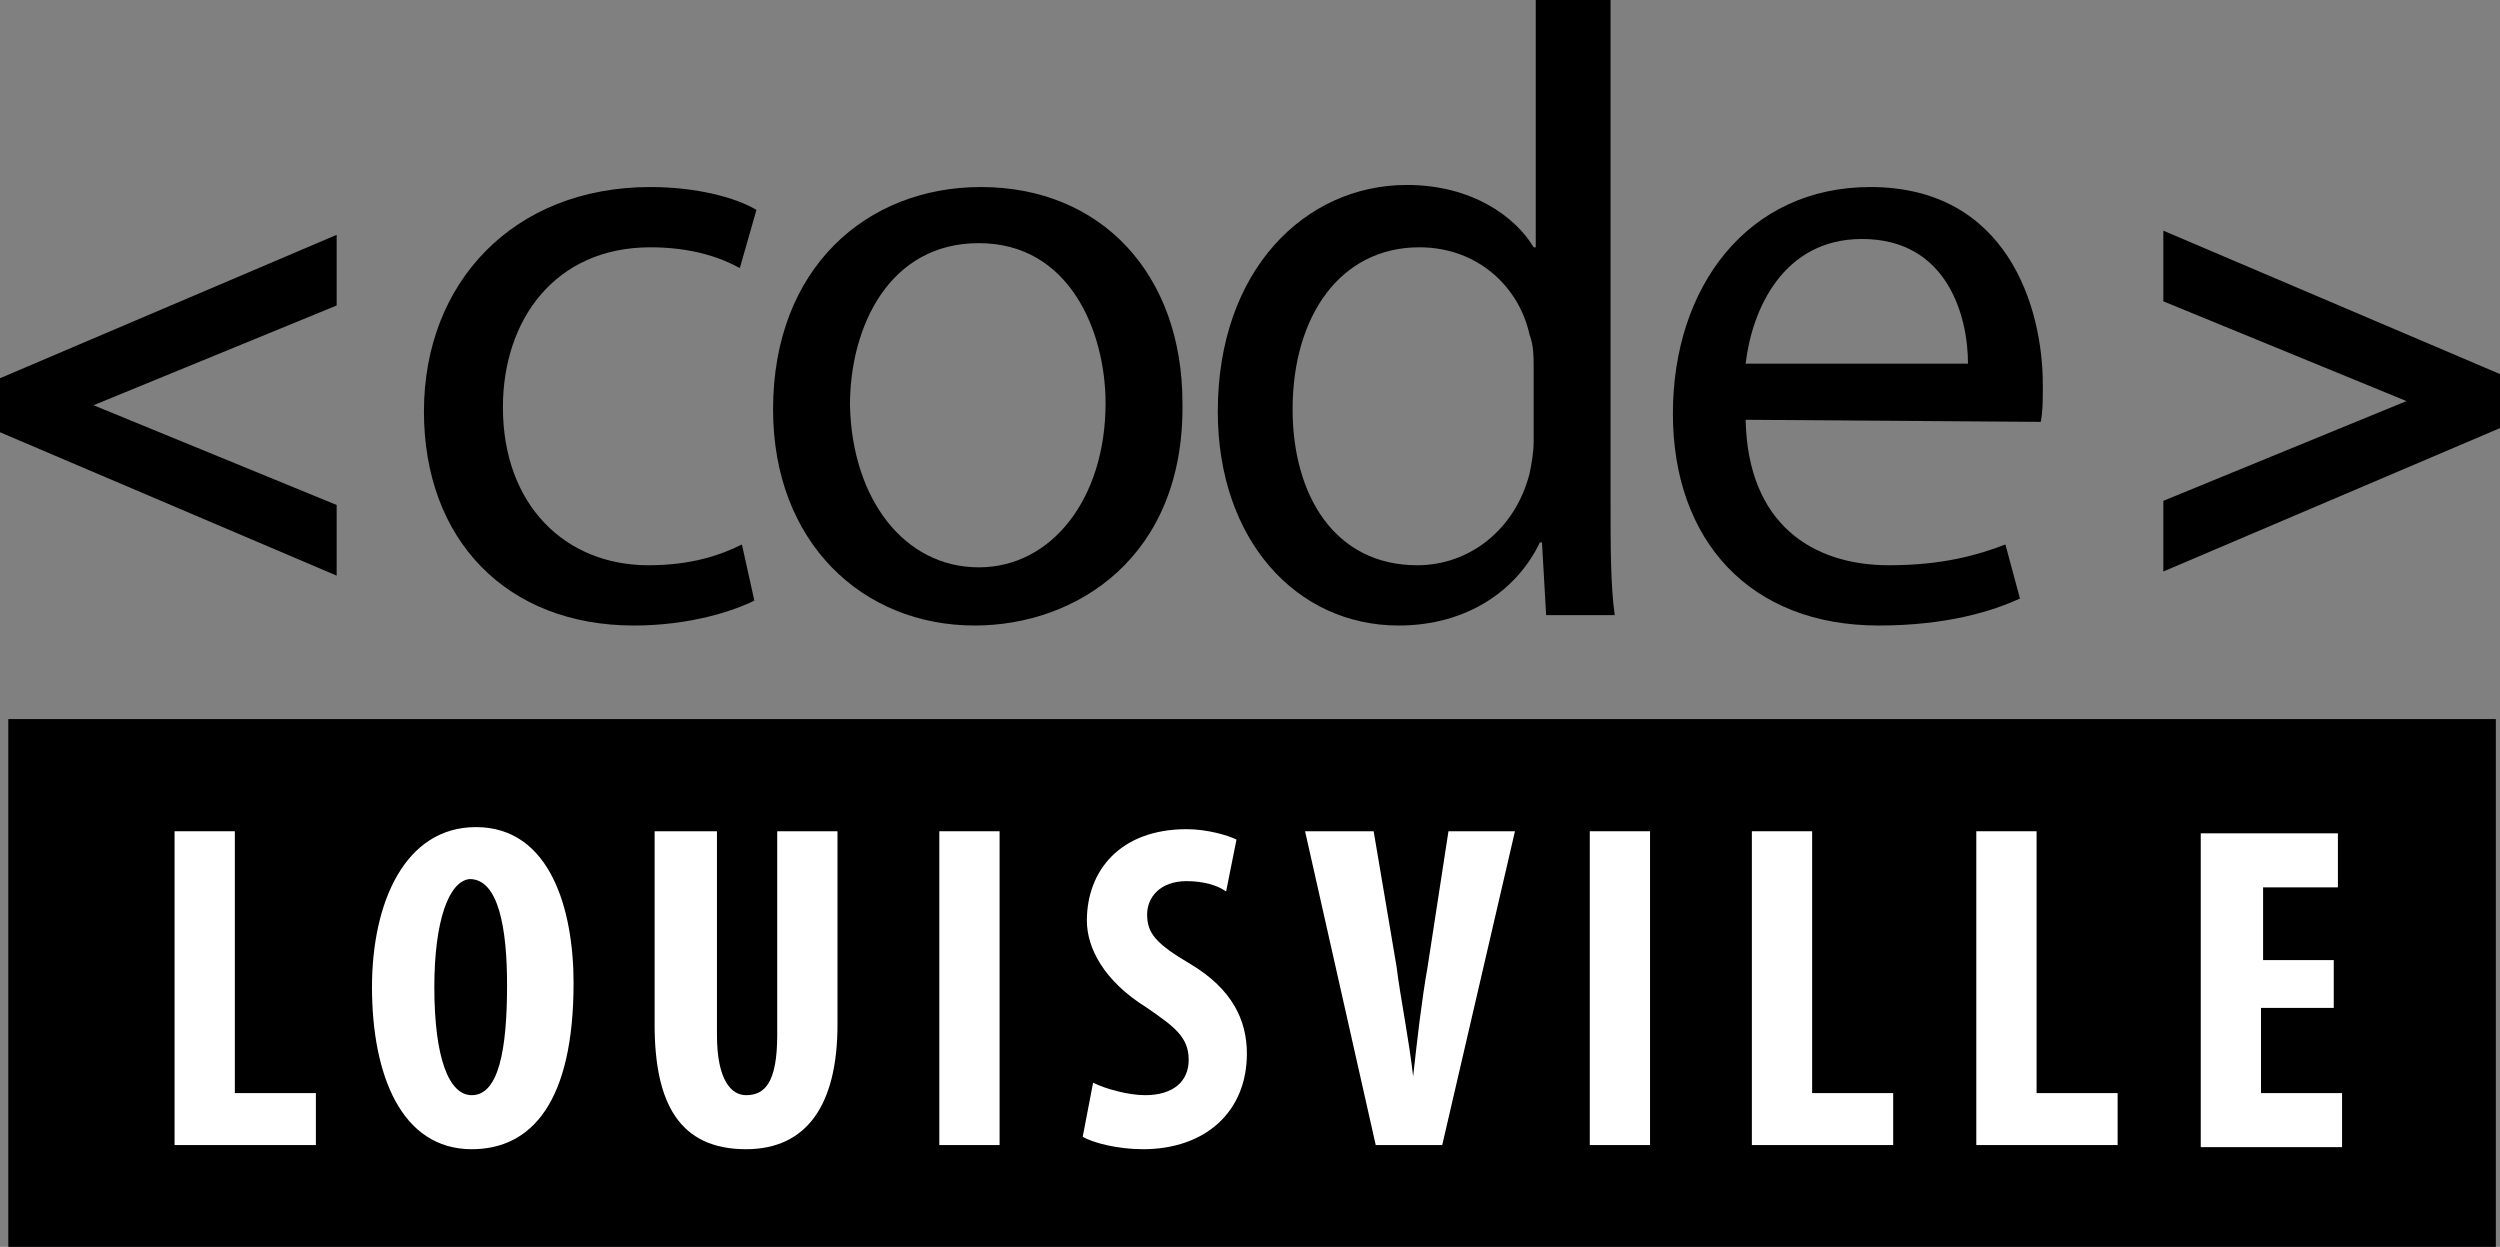 <?xml version="1.0" encoding="utf-8"?>
<!-- Generator: Adobe Illustrator 18.1.1, SVG Export Plug-In . SVG Version: 6.00 Build 0)  -->
<!DOCTYPE svg PUBLIC "-//W3C//DTD SVG 1.1//EN" "http://www.w3.org/Graphics/SVG/1.1/DTD/svg11.dtd">
<svg version="1.1" id="Layer_1" xmlns="http://www.w3.org/2000/svg" xmlns:xlink="http://www.w3.org/1999/xlink" x="0px" y="0px"
	 viewBox="245.1 359.4 120.3 60" enable-background="new 245.1 359.4 120.3 60" xml:space="preserve">
<rect x="245.1" y="359.4" width="120.3" height="60" fill="#808080" stroke="none"/>
<rect x="245.5" y="394" width="119.7" height="25.4"/>
<path d="M245.1,377.6l16.2-6.9v3.4l-11.7,4.8l11.7,4.8v3.4l-16.2-6.9V377.6z"/>
<path d="M281.4,388.3c-1,0.5-3.1,1.2-5.8,1.2c-6.1,0-10.1-4.1-10.1-10.3c0-6.2,4.3-10.8,10.9-10.8c2.2,0,4.1,0.5,5.1,1.1l-0.8,2.8
	c-0.9-0.5-2.3-1-4.3-1c-4.6,0-7.1,3.5-7.1,7.7c0,4.7,3,7.6,7,7.6c2.1,0,3.5-0.5,4.5-1L281.4,388.3z"/>
<path d="M292,389.5c-5.4,0-9.7-4-9.7-10.4c0-6.8,4.5-10.7,10-10.7c5.8,0,9.7,4.2,9.7,10.4C302.1,386.2,296.9,389.5,292,389.5
	L292,389.5L292,389.5z M292.2,386.7c3.5,0,6.1-3.3,6.1-7.9c0-3.4-1.7-7.7-6.1-7.7c-4.3,0-6.2,4-6.2,7.8
	C286.1,383.4,288.6,386.7,292.2,386.7L292.2,386.7z"/>
<path d="M322.6,359.4v24.4c0,1.8,0,3.8,0.2,5.2h-3.3l-0.2-3.5h-0.1c-1.1,2.3-3.5,4-6.8,4c-4.9,0-8.7-4.1-8.7-10.3
	c0-6.8,4.2-10.9,9.1-10.9c3.1,0,5.2,1.5,6.1,3h0.1v-12H322.6z M318.9,377.1c0-0.5,0-1.1-0.2-1.6c-0.5-2.3-2.5-4.2-5.3-4.2
	c-3.8,0-6.1,3.3-6.1,7.8c0,4.1,2,7.5,6,7.5c2.5,0,4.7-1.7,5.4-4.4c0.1-0.5,0.2-1,0.2-1.6V377.1z"/>
<path d="M329.1,379.6c0.1,5,3.2,7,6.9,7c2.6,0,4.3-0.5,5.6-1l0.7,2.6c-1.3,0.6-3.5,1.3-6.8,1.3c-6.2,0-9.9-4.1-9.9-10.2
	c0-6.1,3.6-10.9,9.5-10.9c6.6,0,8.3,5.8,8.3,9.5c0,0.8,0,1.3-0.1,1.8L329.1,379.6z M339.8,376.9c0-2.3-1-6-5.1-6
	c-3.8,0-5.3,3.4-5.6,6H339.8z"/>
<path d="M365.4,380l-16.2,6.9v-3.4l11.7-4.8l-11.7-4.8v-3.4l16.2,6.9V380z"/>
<path fill="#FFFFFF" d="M253.5,399.4h2.9V412h3.9v2.5h-6.8V399.4z"/>
<path fill="#FFFFFF" d="M272.7,406.7c0,5.7-2,8-4.9,8c-3.4,0-4.8-3.6-4.8-7.8c0-4.1,1.6-7.7,5-7.7
	C271.6,399.2,272.7,403.2,272.7,406.7z M266,406.9c0,3.4,0.7,5.2,1.8,5.2c1.3,0,1.7-2.2,1.7-5.3c0-2.7-0.4-5.1-1.8-5.1
	C266.7,401.8,266,403.7,266,406.9z"/>
<path fill="#FFFFFF" d="M279.6,399.4v9.8c0,2.2,0.7,2.9,1.4,2.9c0.9,0,1.5-0.6,1.5-2.9v-9.8h2.9v9.3c0,3.9-1.5,6-4.4,6
	c-3.2,0-4.4-2.2-4.4-6v-9.3H279.6z"/>
<path fill="#FFFFFF" d="M293.2,399.4v15.1h-2.9v-15.1H293.2z"/>
<path fill="#FFFFFF" d="M297.7,411.5c0.6,0.3,1.7,0.6,2.5,0.6c1.4,0,2.1-0.7,2.1-1.7c0-1.1-0.7-1.6-2-2.5c-2.1-1.3-2.9-2.9-2.9-4.2
	c0-2.4,1.6-4.4,4.8-4.4c1,0,2,0.3,2.4,0.5l-0.5,2.5c-0.4-0.3-1.1-0.5-1.9-0.5c-1.3,0-1.9,0.8-1.9,1.6c0,0.9,0.4,1.4,2.1,2.4
	c2,1.2,2.7,2.7,2.7,4.3c0,2.8-2,4.6-5,4.6c-1.2,0-2.4-0.3-2.9-0.6L297.7,411.5z"/>
<path fill="#FFFFFF" d="M311.3,414.5l-3.4-15.1h3.3l1.1,6.5c0.2,1.6,0.6,3.5,0.8,5.3h0c0.2-1.8,0.4-3.6,0.7-5.3l1-6.5h3.2l-3.5,15.1
	L311.3,414.5L311.3,414.5z"/>
<path fill="#FFFFFF" d="M324.5,399.4v15.1h-2.9v-15.1H324.5z"/>
<path fill="#FFFFFF" d="M329.4,399.4h2.9V412h3.9v2.5h-6.8L329.4,399.4L329.4,399.4z"/>
<path fill="#FFFFFF" d="M340.2,399.4h2.9V412h3.9v2.5h-6.8V399.4z"/>
<path fill="#FFFFFF" d="M357.3,407.9h-3.4v4.1h3.9v2.6H351v-15.1h6.6v2.6h-3.6v3.5h3.4V407.9z"/>
</svg>
